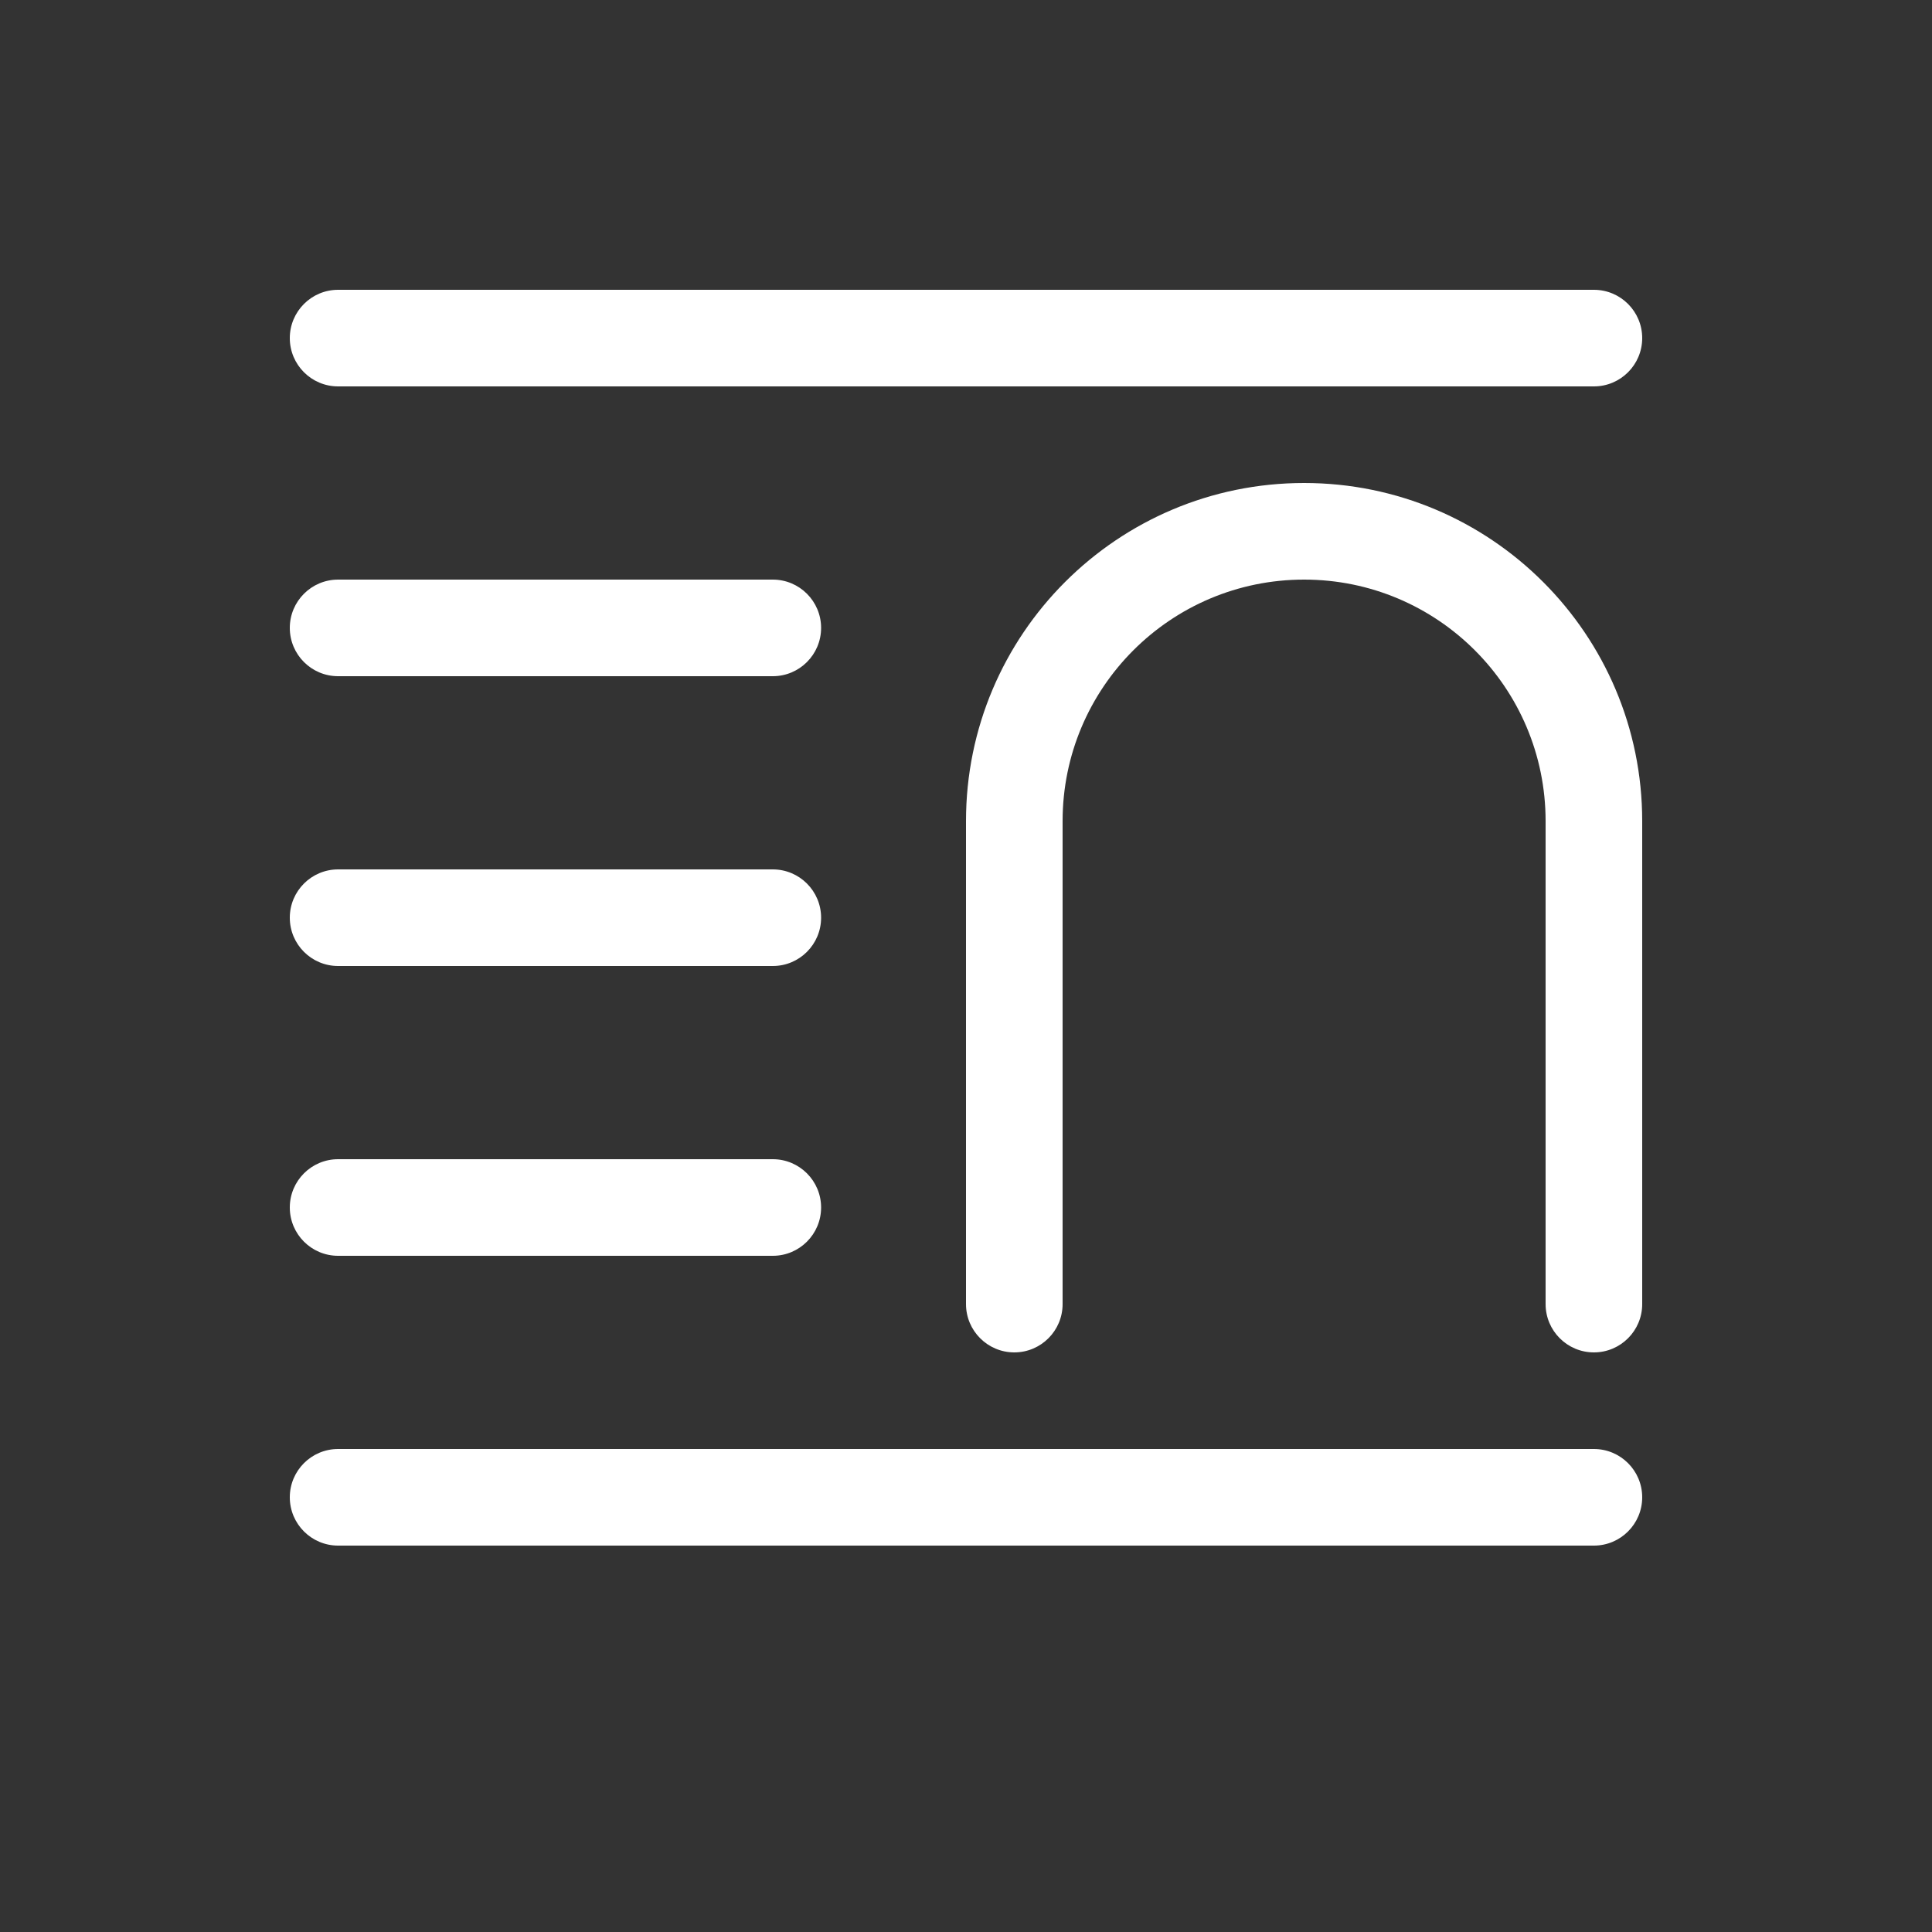 <svg width="20" height="20" viewBox="0 0 20 20" fill="none" xmlns="http://www.w3.org/2000/svg">
<rect x="0" y="0" width="20" height="20" fill="#333333" stroke="none"/>
<path d="M16.5 3C16.776 3 17 3.224 17 3.5C17 3.776 16.776 4 16.5 4H3.5C3.224 4 3 3.776 3 3.5C3 3.224 3.224 3 3.5 3H16.5ZM8 6C8.276 6 8.5 6.224 8.5 6.5C8.5 6.776 8.276 7 8 7H3.5C3.224 7 3 6.776 3 6.5C3 6.224 3.224 6 3.5 6H8ZM8.5 9.5C8.5 9.224 8.276 9 8 9H3.5C3.224 9 3 9.224 3 9.5C3 9.776 3.224 10 3.5 10H8C8.276 10 8.5 9.776 8.5 9.5ZM8 12C8.276 12 8.5 12.224 8.5 12.5C8.5 12.776 8.276 13 8 13H3.5C3.224 13 3 12.776 3 12.5C3 12.224 3.224 12 3.5 12H8ZM17 15.5C17 15.224 16.776 15 16.5 15H3.5C3.224 15 3 15.224 3 15.5C3 15.776 3.224 16 3.5 16H16.5C16.776 16 17 15.776 17 15.5ZM16 8.5C16 7.119 14.881 6 13.5 6C12.119 6 11 7.119 11 8.5V13.5C11 13.776 10.776 14 10.5 14C10.224 14 10 13.776 10 13.5V8.5C10 6.567 11.567 5 13.5 5C15.433 5 17 6.567 17 8.5V13.5C17 13.776 16.776 14 16.5 14C16.224 14 16 13.776 16 13.5V8.5Z" fill="#ffffff"/>
</svg>
